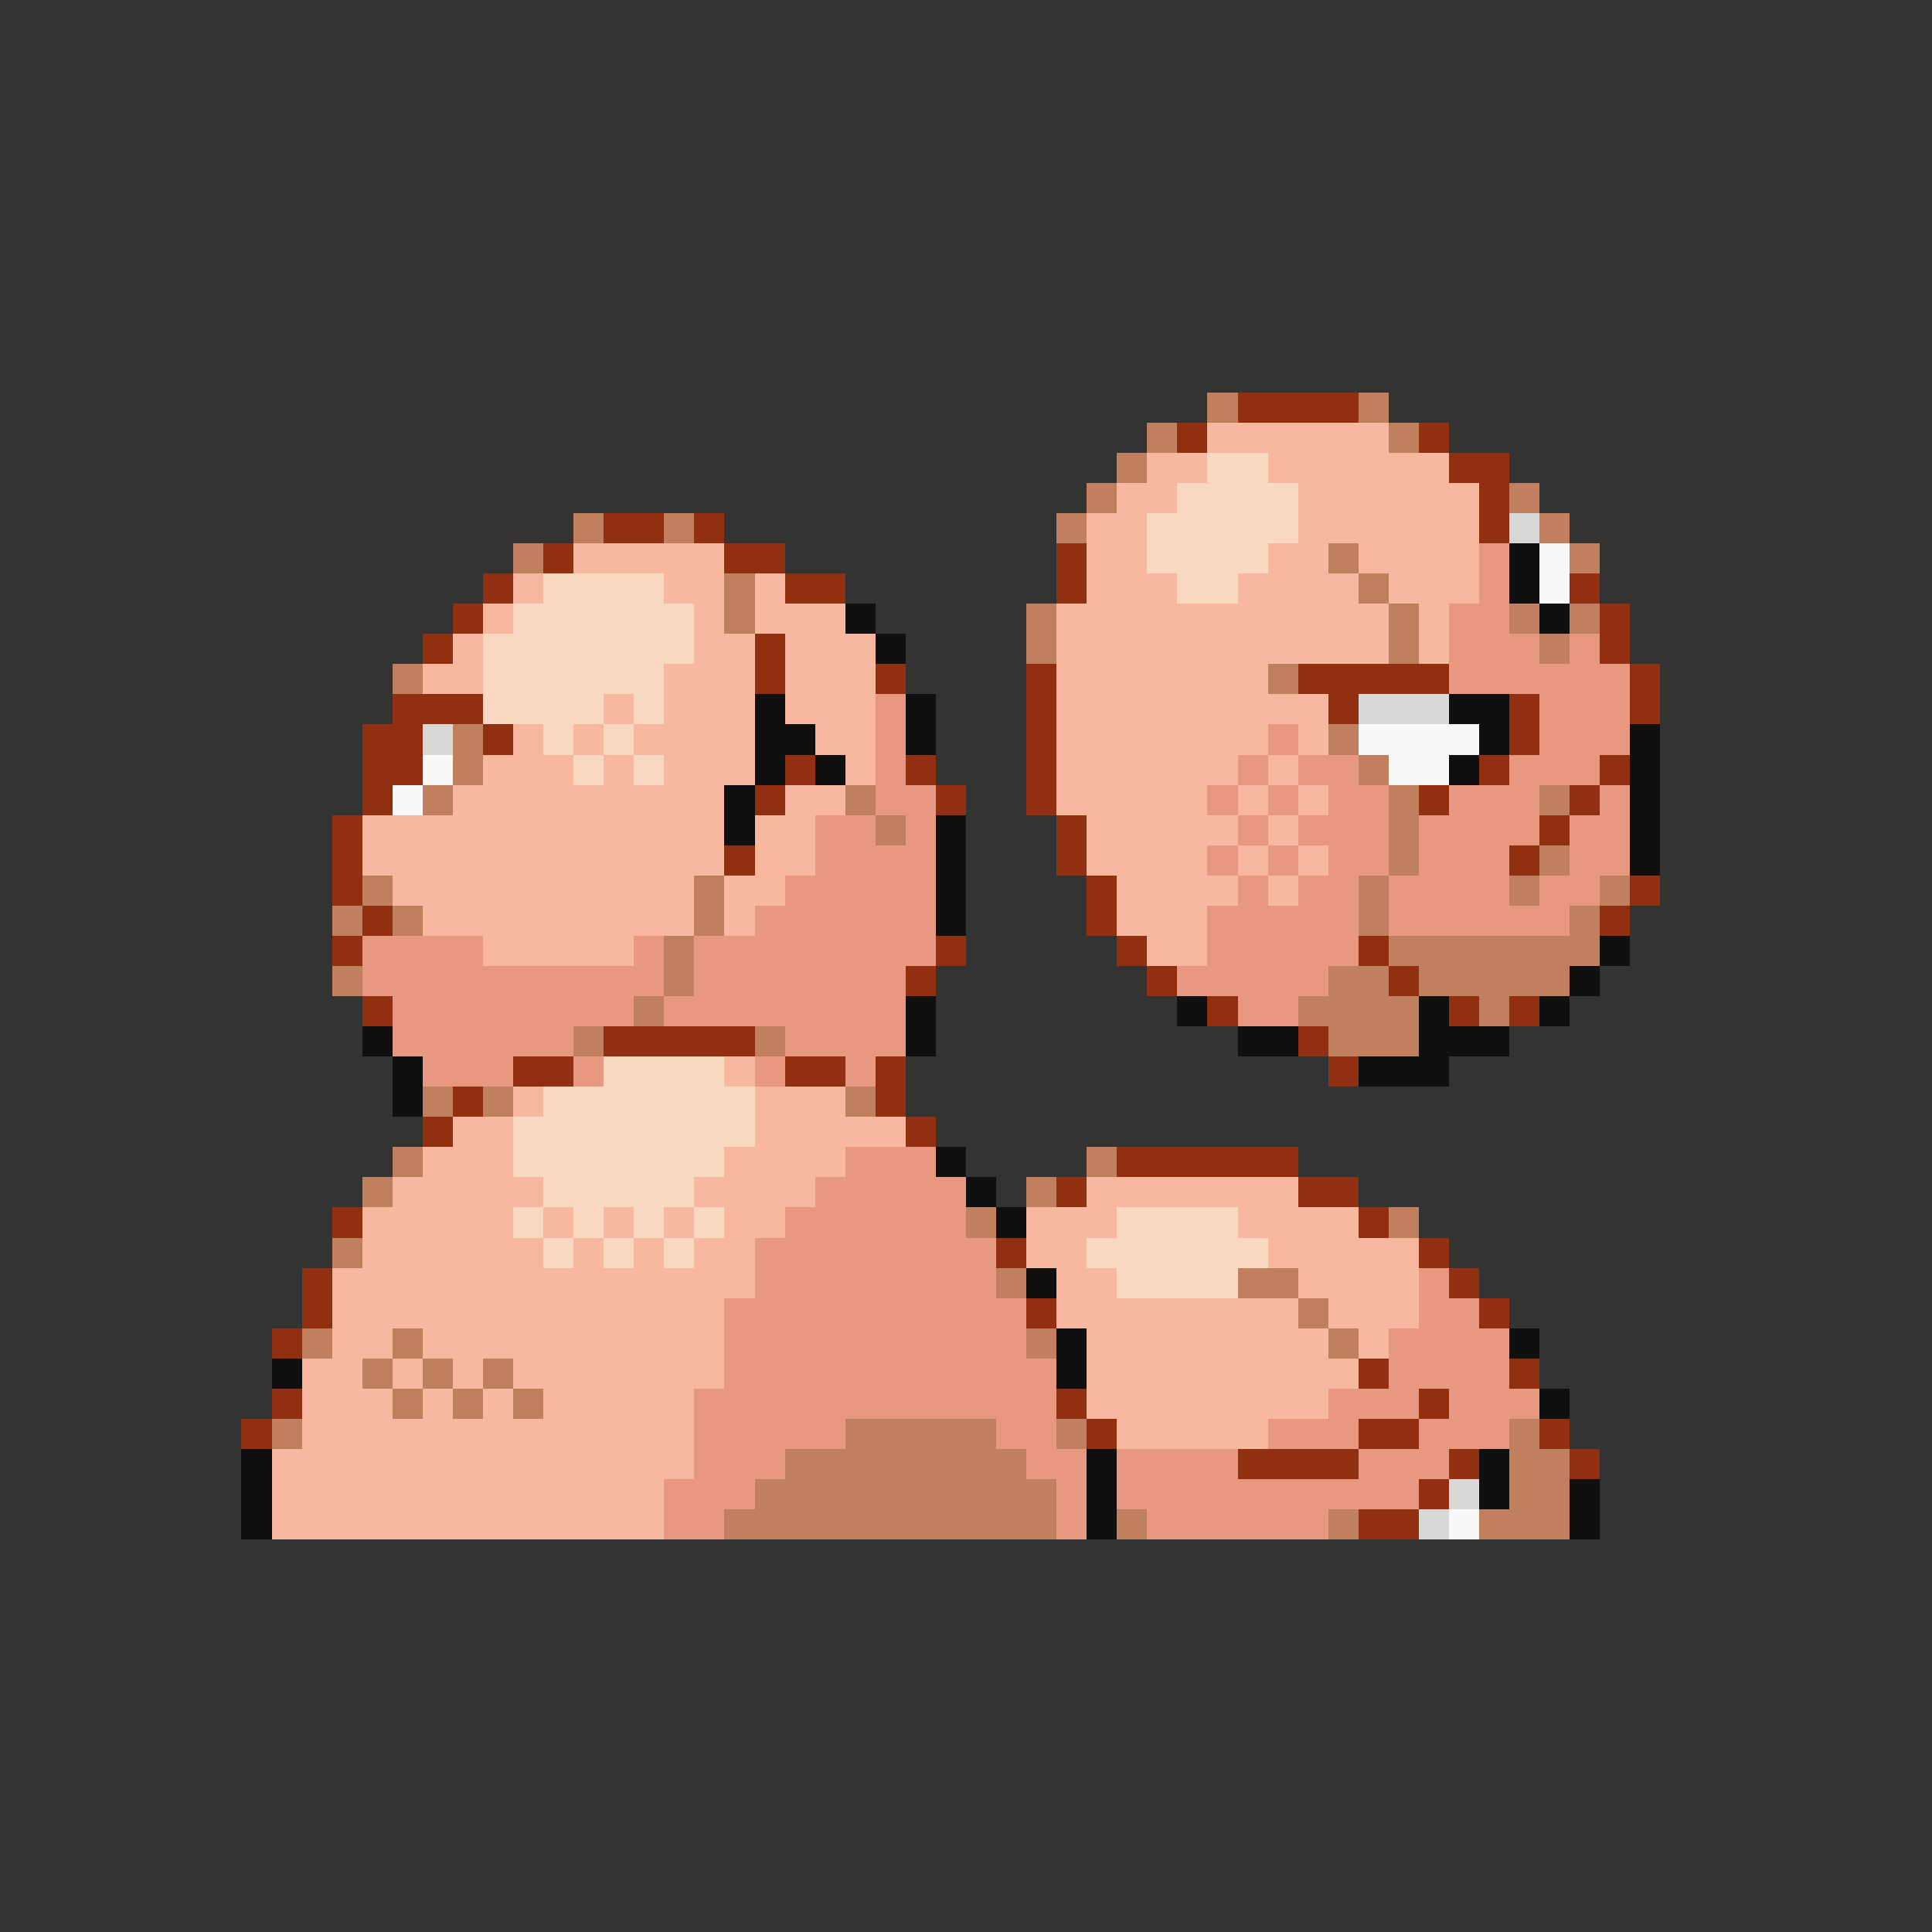 <svg xmlns="http://www.w3.org/2000/svg" viewBox="0 -0.5 64 64" shape-rendering="crispEdges">
<rect x="0" y="-0.5" width="64" height="64" fill="#333333" stroke="none"/>
<path stroke="#c08060" d="M40 13h1M45 13h1M38 14h1M46 14h1M37 15h1M36 16h1M50 16h1M19 17h1M22 17h1M35 17h1M51 17h1M17 18h1M44 18h1M52 18h1M24 19h1M45 19h1M24 20h1M34 20h1M46 20h1M50 20h1M52 20h1M34 21h1M46 21h1M51 21h1M13 22h1M42 22h1M15 24h1M44 24h1M15 25h1M45 25h1M14 26h1M28 26h1M46 26h1M51 26h1M29 27h1M46 27h1M46 28h1M51 28h1M12 29h1M23 29h1M45 29h1M50 29h1M53 29h1M11 30h1M13 30h1M23 30h1M45 30h1M52 30h1M22 31h1M46 31h7M11 32h1M22 32h1M44 32h2M47 32h5M21 33h1M43 33h4M49 33h1M19 34h1M25 34h1M44 34h3M14 36h1M16 36h1M28 36h1M13 38h1M36 38h1M12 39h1M34 39h1M32 40h1M46 40h1M11 41h1M33 42h1M41 42h2M43 43h1M10 44h1M13 44h1M34 44h1M44 44h1M12 45h1M14 45h1M16 45h1M13 46h1M15 46h1M17 46h1M9 47h1M28 47h5M35 47h1M50 47h1M26 48h8M50 48h2M25 49h10M50 49h2M24 50h11M37 50h1M44 50h1M49 50h3" />
<path stroke="#903010" d="M41 13h4M39 14h1M47 14h1M48 15h2M49 16h1M20 17h2M23 17h1M49 17h1M18 18h1M24 18h2M35 18h1M16 19h1M26 19h2M35 19h1M52 19h1M15 20h1M53 20h1M14 21h1M25 21h1M53 21h1M25 22h1M29 22h1M34 22h1M43 22h5M54 22h1M13 23h3M34 23h1M44 23h1M50 23h1M54 23h1M12 24h2M16 24h1M34 24h1M50 24h1M12 25h2M26 25h1M30 25h1M34 25h1M49 25h1M53 25h1M12 26h1M25 26h1M31 26h1M34 26h1M47 26h1M52 26h1M11 27h1M35 27h1M51 27h1M11 28h1M24 28h1M35 28h1M50 28h1M11 29h1M36 29h1M54 29h1M12 30h1M36 30h1M53 30h1M11 31h1M31 31h1M37 31h1M45 31h1M30 32h1M38 32h1M46 32h1M12 33h1M40 33h1M48 33h1M50 33h1M20 34h5M43 34h1M17 35h2M26 35h2M29 35h1M44 35h1M15 36h1M29 36h1M14 37h1M30 37h1M37 38h6M35 39h1M43 39h2M11 40h1M45 40h1M33 41h1M47 41h1M10 42h1M48 42h1M10 43h1M34 43h1M49 43h1M9 44h1M45 45h1M50 45h1M9 46h1M35 46h1M47 46h1M8 47h1M36 47h1M45 47h2M51 47h1M41 48h4M48 48h1M52 48h1M47 49h1M45 50h2" />
<path stroke="#f8b8a0" d="M40 14h6M38 15h2M42 15h6M37 16h2M43 16h6M36 17h2M43 17h6M19 18h5M36 18h2M42 18h2M45 18h4M17 19h1M22 19h2M25 19h1M36 19h3M41 19h4M46 19h3M16 20h1M23 20h1M25 20h3M35 20h11M47 20h1M15 21h1M23 21h2M26 21h3M35 21h11M47 21h1M14 22h2M22 22h3M26 22h3M35 22h7M20 23h1M22 23h3M26 23h3M35 23h9M17 24h1M19 24h1M21 24h4M27 24h2M35 24h7M43 24h1M16 25h3M20 25h1M22 25h3M28 25h1M35 25h6M42 25h1M15 26h9M26 26h2M35 26h5M41 26h1M43 26h1M12 27h12M25 27h2M36 27h5M42 27h1M12 28h12M25 28h2M36 28h4M41 28h1M43 28h1M13 29h10M24 29h2M37 29h4M42 29h1M14 30h9M24 30h1M37 30h3M16 31h5M38 31h2M24 35h1M17 36h1M25 36h3M15 37h2M25 37h5M14 38h3M24 38h4M13 39h5M23 39h4M36 39h7M12 40h5M18 40h1M20 40h1M22 40h1M24 40h2M34 40h3M41 40h4M12 41h6M19 41h1M21 41h1M23 41h2M34 41h2M42 41h5M11 42h14M35 42h2M43 42h4M11 43h13M35 43h8M44 43h3M11 44h2M14 44h10M36 44h8M45 44h1M10 45h2M13 45h1M15 45h1M17 45h7M36 45h9M10 46h3M14 46h1M16 46h1M18 46h5M36 46h8M10 47h13M37 47h5M9 48h14M9 49h13M9 50h13" />
<path stroke="#f8d8c0" d="M40 15h2M39 16h4M38 17h5M38 18h4M18 19h4M39 19h2M17 20h6M16 21h7M16 22h6M16 23h4M21 23h1M18 24h1M20 24h1M19 25h1M21 25h1M20 35h4M18 36h7M17 37h8M17 38h7M18 39h5M17 40h1M19 40h1M21 40h1M23 40h1M37 40h4M18 41h1M20 41h1M22 41h1M36 41h6M37 42h4" />
<path stroke="#d8d8d8" d="M50 17h1M45 23h3M14 24h1M48 49h1M47 50h1" />
<path stroke="#e89880" d="M49 18h1M49 19h1M48 20h2M48 21h3M52 21h1M48 22h6M29 23h1M51 23h3M29 24h1M42 24h1M51 24h3M29 25h1M41 25h1M43 25h2M50 25h3M29 26h2M40 26h1M42 26h1M44 26h2M48 26h3M53 26h1M27 27h2M30 27h1M41 27h1M43 27h3M47 27h4M52 27h2M27 28h4M40 28h1M42 28h1M44 28h2M47 28h3M52 28h2M26 29h5M41 29h1M43 29h2M46 29h4M51 29h2M25 30h6M40 30h5M46 30h6M12 31h4M21 31h1M23 31h8M40 31h5M12 32h10M23 32h7M39 32h5M13 33h8M22 33h8M41 33h2M13 34h6M26 34h4M14 35h3M19 35h1M25 35h1M28 35h1M28 38h3M27 39h5M26 40h6M25 41h8M25 42h8M47 42h1M24 43h10M47 43h2M24 44h10M46 44h4M24 45h11M46 45h4M23 46h12M44 46h3M48 46h3M23 47h5M33 47h2M42 47h3M47 47h3M23 48h3M34 48h2M37 48h4M45 48h3M22 49h3M35 49h1M37 49h10M22 50h2M35 50h1M38 50h6" />
<path stroke="#101010" d="M50 18h1M50 19h1M28 20h1M51 20h1M29 21h1M25 23h1M30 23h1M48 23h2M25 24h2M30 24h1M49 24h1M54 24h1M25 25h1M27 25h1M48 25h1M54 25h1M24 26h1M54 26h1M24 27h1M31 27h1M54 27h1M31 28h1M54 28h1M31 29h1M31 30h1M53 31h1M52 32h1M30 33h1M39 33h1M47 33h1M51 33h1M12 34h1M30 34h1M41 34h2M47 34h3M13 35h1M45 35h3M13 36h1M31 38h1M32 39h1M33 40h1M34 42h1M35 44h1M50 44h1M9 45h1M35 45h1M51 46h1M8 48h1M36 48h1M49 48h1M8 49h1M36 49h1M49 49h1M52 49h1M8 50h1M36 50h1M52 50h1" />
<path stroke="#f8f8f8" d="M51 18h1M51 19h1M45 24h4M14 25h1M46 25h2M13 26h1M48 50h1" />
</svg>